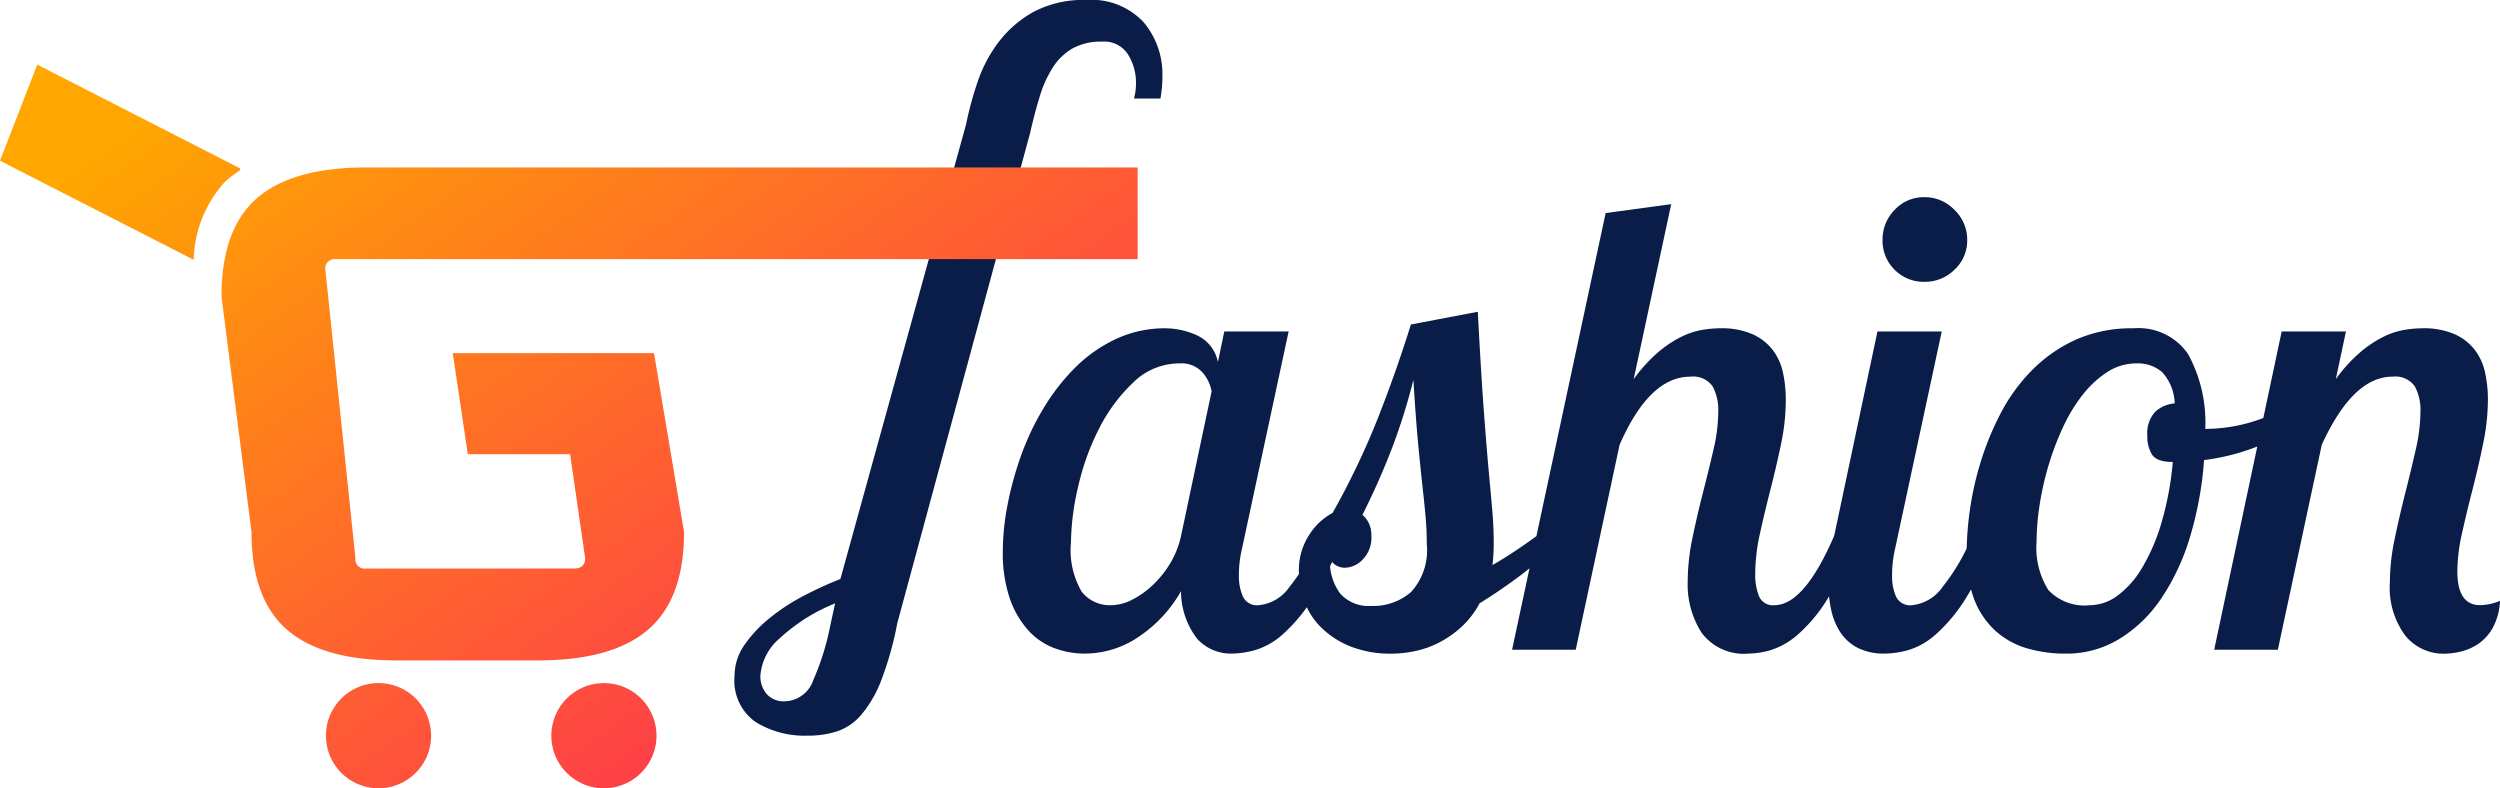 <svg xmlns="http://www.w3.org/2000/svg" xmlns:xlink="http://www.w3.org/1999/xlink" width="153.167" height="48.295" viewBox="0 0 153.167 48.295">
  <defs>
    <linearGradient id="linear-gradient" x1="0.053" y1="0.147" x2="1.052" y2="1.046" gradientUnits="objectBoundingBox">
      <stop offset="0" stop-color="#ffa700"/>
      <stop offset="1" stop-color="#fe1465"/>
    </linearGradient>
  </defs>
  <g id="Group_2832" data-name="Group 2832" transform="translate(-86.311 -19.044)">
    <path id="Path_24135" data-name="Path 24135" d="M11.329.23a20.234,20.234,0,0,1-.992,3.524A7.263,7.263,0,0,1,9.122,5.84,3.391,3.391,0,0,1,7.643,6.853a5.883,5.883,0,0,1-1.823.263,5.738,5.738,0,0,1-3.16-.83,3.084,3.084,0,0,1-1.3-2.815,3.3,3.3,0,0,1,.587-1.884A7.806,7.806,0,0,1,3.47-.054,12.14,12.14,0,0,1,5.557-1.431,22.889,22.889,0,0,1,7.846-2.484l7.7-27.856a21.316,21.316,0,0,1,.689-2.552,8.649,8.649,0,0,1,1.276-2.451,6.948,6.948,0,0,1,2.127-1.863,6.484,6.484,0,0,1,3.281-.749,4.346,4.346,0,0,1,3.5,1.357,4.922,4.922,0,0,1,1.155,3.3,7.469,7.469,0,0,1-.122,1.377h-1.62a3.411,3.411,0,0,0,.122-.972,3.224,3.224,0,0,0-.486-1.722,1.713,1.713,0,0,0-1.58-.79,3.6,3.6,0,0,0-1.8.405,3.542,3.542,0,0,0-1.2,1.134,6.875,6.875,0,0,0-.81,1.762q-.324,1.033-.608,2.289ZM4.443,5.01a1.9,1.9,0,0,0,1.742-1.3A15.971,15.971,0,0,0,7.238.311l.284-1.3a11.027,11.027,0,0,0-3.4,2.147A3.327,3.327,0,0,0,2.944,3.43a1.673,1.673,0,0,0,.385,1.134A1.392,1.392,0,0,0,4.443,5.01Z" transform="translate(129.954 57)" fill="#0a1d48"/>
    <path id="Path_24136" data-name="Path 24136" d="M17.706-19.5,14.859-6.24a7.25,7.25,0,0,0-.2,1.755A3.038,3.038,0,0,0,14.9-3.276a.948.948,0,0,0,.975.546,2.606,2.606,0,0,0,1.891-1.131,12.582,12.582,0,0,0,1.813-3.12h1.443A20.485,20.485,0,0,1,19.149-3.1,10.083,10.083,0,0,1,17.336-.936,4.468,4.468,0,0,1,15.658.02a5.567,5.567,0,0,1-1.423.214,2.784,2.784,0,0,1-2.126-.9,4.765,4.765,0,0,1-.995-2.925A8.2,8.2,0,0,1,8.639-.878,5.871,5.871,0,0,1,5.187.234,5.249,5.249,0,0,1,3.354-.1a4.094,4.094,0,0,1-1.6-1.092A5.67,5.67,0,0,1,.624-3.139,8.615,8.615,0,0,1,.195-6.045,15.121,15.121,0,0,1,.488-8.892a20.4,20.4,0,0,1,.839-3.042,15.9,15.9,0,0,1,1.4-2.925,12.817,12.817,0,0,1,1.95-2.477,8.807,8.807,0,0,1,2.477-1.716,7.082,7.082,0,0,1,3.022-.643,4.724,4.724,0,0,1,1.911.429,2.284,2.284,0,0,1,1.287,1.638l.39-1.872ZM6.825-2.73a2.87,2.87,0,0,0,1.287-.332,5.387,5.387,0,0,0,1.267-.9A6.183,6.183,0,0,0,10.452-5.3a5.514,5.514,0,0,0,.663-1.677l1.872-8.853a2.388,2.388,0,0,0-.585-1.19,1.731,1.731,0,0,0-1.365-.526A4.048,4.048,0,0,0,8.19-16.38a10.265,10.265,0,0,0-2.106,2.847A15.106,15.106,0,0,0,4.8-9.945a15.567,15.567,0,0,0-.429,3.354,5.047,5.047,0,0,0,.663,3.042A2.187,2.187,0,0,0,6.825-2.73ZM34.554-6.981a19.273,19.273,0,0,1-2.632,2.418q-1.307.975-2.515,1.716A5.461,5.461,0,0,1,28.295-1.4a6.322,6.322,0,0,1-1.365.955,5.774,5.774,0,0,1-1.482.527,7.105,7.105,0,0,1-1.424.156A6.6,6.6,0,0,1,21.47-.214,5.441,5.441,0,0,1,19.7-1.365a4.4,4.4,0,0,1-1.034-1.6,5.144,5.144,0,0,1-.331-1.794,3.965,3.965,0,0,1,.643-2.3A3.885,3.885,0,0,1,20.4-8.385a47.709,47.709,0,0,0,2.769-5.792q1.131-2.867,2.028-5.752l4.1-.78q.195,3.744.37,6.084t.312,3.822q.137,1.482.215,2.4t.078,1.891q0,.351-.02.682t-.058.643q.741-.429,1.443-.9t1.287-.9Zm-8.385.507q0-.819-.059-1.521T25.935-9.75q-.117-1.053-.273-2.652t-.312-4.134a36.382,36.382,0,0,1-1.307,4.173q-.76,1.989-1.813,4.1a1.551,1.551,0,0,1,.39.507,1.736,1.736,0,0,1,.156.78,1.91,1.91,0,0,1-.527,1.443,1.556,1.556,0,0,1-1.073.507,1.012,1.012,0,0,1-.936-.546,3.262,3.262,0,0,0,.624,2.126,2.328,2.328,0,0,0,1.911.76,3.51,3.51,0,0,0,2.438-.858A3.784,3.784,0,0,0,26.169-6.474ZM46.293-4.641a3.476,3.476,0,0,0,.234,1.365.916.916,0,0,0,.936.546q1.833,0,3.666-4.251h1.443a21.143,21.143,0,0,1-1.872,3.9A9.475,9.475,0,0,1,48.886-.916,4.665,4.665,0,0,1,47.248.02,5.033,5.033,0,0,1,45.9.234a3.229,3.229,0,0,1-2.886-1.267,5.474,5.474,0,0,1-.858-3.139,13.2,13.2,0,0,1,.293-2.691q.292-1.4.643-2.769t.644-2.633a10.388,10.388,0,0,0,.292-2.321,3.014,3.014,0,0,0-.351-1.56,1.461,1.461,0,0,0-1.365-.585q-2.5,0-4.329,4.173L35.295,0h-3.9l5.733-26.754,4.017-.546-2.3,10.725a9.317,9.317,0,0,1,1.482-1.638,6.99,6.99,0,0,1,1.424-.955,4.674,4.674,0,0,1,1.287-.429,7.02,7.02,0,0,1,1.111-.1,4.756,4.756,0,0,1,1.95.351,3.206,3.206,0,0,1,1.248.955,3.478,3.478,0,0,1,.644,1.4,7.9,7.9,0,0,1,.175,1.7,13.2,13.2,0,0,1-.292,2.691q-.292,1.4-.644,2.769t-.643,2.691A11.612,11.612,0,0,0,46.293-4.641Zm7.8-20.475a2.575,2.575,0,0,1,.741-1.833,2.427,2.427,0,0,1,1.833-.78,2.509,2.509,0,0,1,1.833.78,2.509,2.509,0,0,1,.78,1.833,2.427,2.427,0,0,1-.78,1.833,2.575,2.575,0,0,1-1.833.741,2.49,2.49,0,0,1-1.833-.741A2.49,2.49,0,0,1,54.093-25.116ZM57.72-19.5,54.873-6.24a7.25,7.25,0,0,0-.195,1.755,3.038,3.038,0,0,0,.234,1.209.948.948,0,0,0,.975.546,2.606,2.606,0,0,0,1.891-1.131,12.582,12.582,0,0,0,1.813-3.12h1.443A20.485,20.485,0,0,1,59.163-3.1,10.083,10.083,0,0,1,57.349-.936,4.468,4.468,0,0,1,55.673.02a5.567,5.567,0,0,1-1.424.214,3.563,3.563,0,0,1-1.677-.351,2.829,2.829,0,0,1-1.053-.936,4.031,4.031,0,0,1-.566-1.365,7.63,7.63,0,0,1-.175-1.677,11.059,11.059,0,0,1,.1-1.443q.1-.741.253-1.443L53.781-19.5Zm11.739-.195a3.681,3.681,0,0,1,3.354,1.58,8.739,8.739,0,0,1,1.053,4.582,10.018,10.018,0,0,0,6.4-2.34l.351,1.053a8.566,8.566,0,0,1-2.905,2.087,13.378,13.378,0,0,1-3.92,1.111,21.7,21.7,0,0,1-.858,4.7,13.791,13.791,0,0,1-1.755,3.763A8.379,8.379,0,0,1,68.6-.663a6.206,6.206,0,0,1-3.276.9,8.356,8.356,0,0,1-2.4-.331A4.939,4.939,0,0,1,61-1.17a5.061,5.061,0,0,1-1.287-1.911,7.678,7.678,0,0,1-.468-2.847A19.442,19.442,0,0,1,59.436-8.5a19.054,19.054,0,0,1,.663-2.983,17.567,17.567,0,0,1,1.229-3,10.916,10.916,0,0,1,1.911-2.633,9,9,0,0,1,2.672-1.872A8.393,8.393,0,0,1,69.459-19.695ZM66.807-2.73a2.881,2.881,0,0,0,1.7-.6A5.77,5.77,0,0,0,70.024-5.07a12.056,12.056,0,0,0,1.17-2.75,19.017,19.017,0,0,0,.682-3.685q-.975,0-1.268-.449a2.07,2.07,0,0,1-.292-1.151,1.955,1.955,0,0,1,.468-1.462,1.991,1.991,0,0,1,1.209-.526A2.972,2.972,0,0,0,71.233-17a2.266,2.266,0,0,0-1.579-.546A3.26,3.26,0,0,0,67.84-17a6.263,6.263,0,0,0-1.521,1.423,10.2,10.2,0,0,0-1.209,2.028,17.161,17.161,0,0,0-.878,2.359,18.047,18.047,0,0,0-.527,2.4,14.941,14.941,0,0,0-.175,2.165,4.872,4.872,0,0,0,.722,2.964A3.046,3.046,0,0,0,66.807-2.73ZM89.31-4.8q0,2.067,1.4,2.067A3.208,3.208,0,0,0,91.923-3a3.8,3.8,0,0,1-.468,1.7,2.891,2.891,0,0,1-.916.975,3.313,3.313,0,0,1-1.073.449,4.574,4.574,0,0,1-.936.117A3.015,3.015,0,0,1,86.112-.878a4.939,4.939,0,0,1-.936-3.256,13.026,13.026,0,0,1,.293-2.652q.292-1.4.644-2.789t.643-2.672a10.643,10.643,0,0,0,.293-2.34,3.014,3.014,0,0,0-.351-1.56,1.461,1.461,0,0,0-1.365-.585q-2.418,0-4.329,4.173L78.312,0h-3.9l4.134-19.5h3.939l-.624,2.925a9.317,9.317,0,0,1,1.482-1.638,6.99,6.99,0,0,1,1.424-.955,4.674,4.674,0,0,1,1.287-.429,7.02,7.02,0,0,1,1.111-.1,4.756,4.756,0,0,1,1.95.351,3.206,3.206,0,0,1,1.248.955,3.478,3.478,0,0,1,.644,1.4,7.709,7.709,0,0,1,.175,1.657,13.478,13.478,0,0,1-.293,2.711q-.292,1.424-.644,2.788T89.6-7.157A10.9,10.9,0,0,0,89.31-4.8Z" transform="translate(147.555 58.853)" fill="#0a1d48"/>
    <path id="Union_10" data-name="Union 10" d="M33.778,41.112A3.222,3.222,0,1,1,37,44.335,3.223,3.223,0,0,1,33.778,41.112Zm-13.81,0a3.222,3.222,0,1,1,3.222,3.222A3.222,3.222,0,0,1,19.969,41.112ZM24.261,36.5q-4.524,0-6.687-1.889t-2.163-5.966L13.57,14.208q0-4.126,2.163-6.016T22.42,6.3H69.7v5.618H20.58a.571.571,0,0,0-.646.646l1.841,17.664a.571.571,0,0,0,.646.646H35.149q.7,0,.7-.646l-.921-6.36H28.66l-.921-6.191h12.33l1.841,10.96q0,4.077-2.188,5.966T33.011,36.5ZM11.866,11.956,0,5.887,2.282,0,14.731,6.366,14.68,6.5a5.339,5.339,0,0,0-.982.773,7.322,7.322,0,0,0-1.83,4.683h0Z" transform="translate(86.311 23.004)" fill="url(#linear-gradient)"/>
  </g>
</svg>
